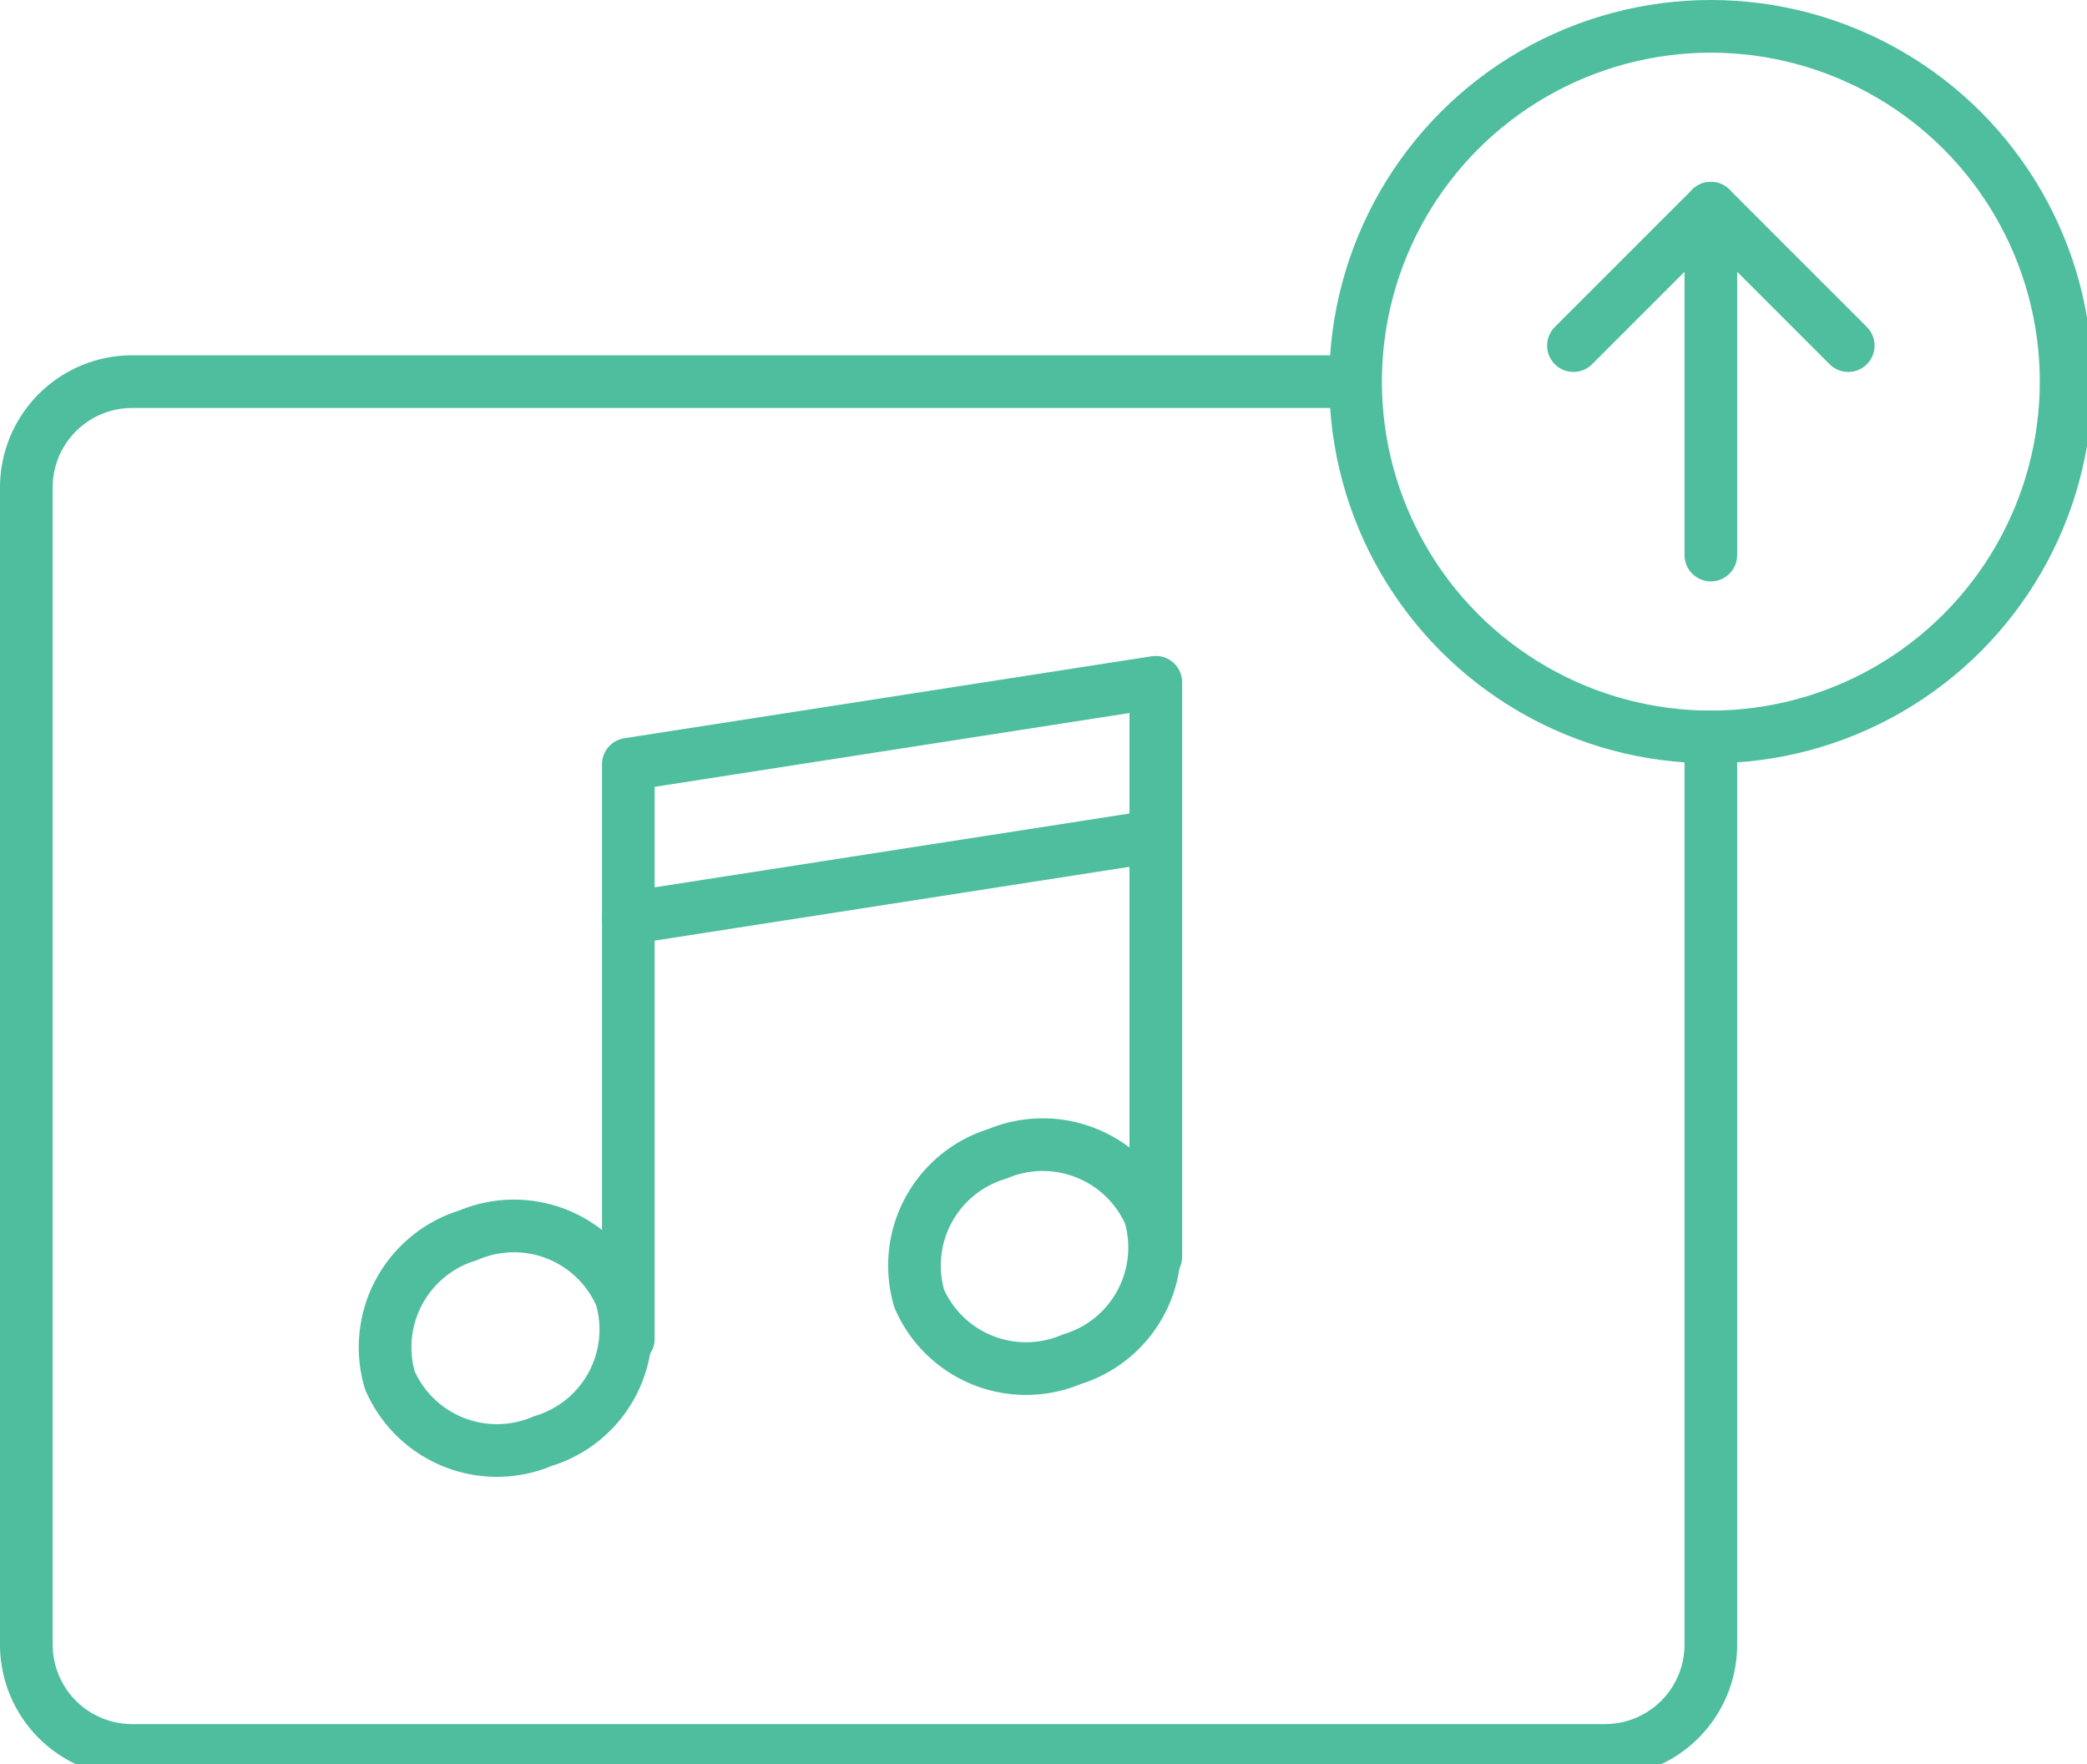 <svg xmlns="http://www.w3.org/2000/svg" viewBox="0 0 84 71">
  <defs>
    <style>
      .publishing_svg-1 {
        fill: none;
        stroke: #4ebe9f;
        stroke-linecap: round;
        stroke-linejoin: round;
        stroke-width: 2.12px;
      }
    </style>
  </defs>
  <title>publishing</title>
  <g id="Layer_2" data-name="Layer 2">
    <g id="New_Site_Design" data-name="New Site Design">
      <g>
        <path class="publishing_svg-1" d="M68.86,29.66V66.21a4.26,4.26,0,0,1-4.24,4.24H5.3a4.26,4.26,0,0,1-4.24-4.24V19.6A4.26,4.26,0,0,1,5.3,15.36H54.54"/>
        <g>
          <circle class="publishing_svg-1" cx="68.86" cy="15.36" r="14.3"/>
          <g>
            <line class="publishing_svg-1" x1="68.86" y1="22.34" x2="68.86" y2="8.38"/>
            <polyline class="publishing_svg-1" points="63.33 13.91 68.86 8.38 74.39 13.91"/>
          </g>
        </g>
        <g>
          <line class="publishing_svg-1" x1="46.52" y1="33.65" x2="46.52" y2="50.58"/>
          <g>
            <path class="publishing_svg-1" d="M25,52.19A4.69,4.69,0,0,1,21.85,58a4.7,4.7,0,0,1-6.16-2.45,4.71,4.71,0,0,1,3.15-5.83A4.69,4.69,0,0,1,25,52.19Z"/>
            <path class="publishing_svg-1" d="M46.28,48.88a4.7,4.7,0,0,1-3.15,5.83A4.69,4.69,0,0,1,37,52.27a4.7,4.7,0,0,1,3.14-5.83A4.71,4.71,0,0,1,46.28,48.88Z"/>
            <polygon class="publishing_svg-1" points="46.52 33.65 25.29 36.95 25.29 30.76 46.52 27.46 46.52 33.65"/>
            <line class="publishing_svg-1" x1="25.29" y1="36.95" x2="25.29" y2="53.88"/>
          </g>
        </g>
      </g>
    </g>
  </g>
</svg>

